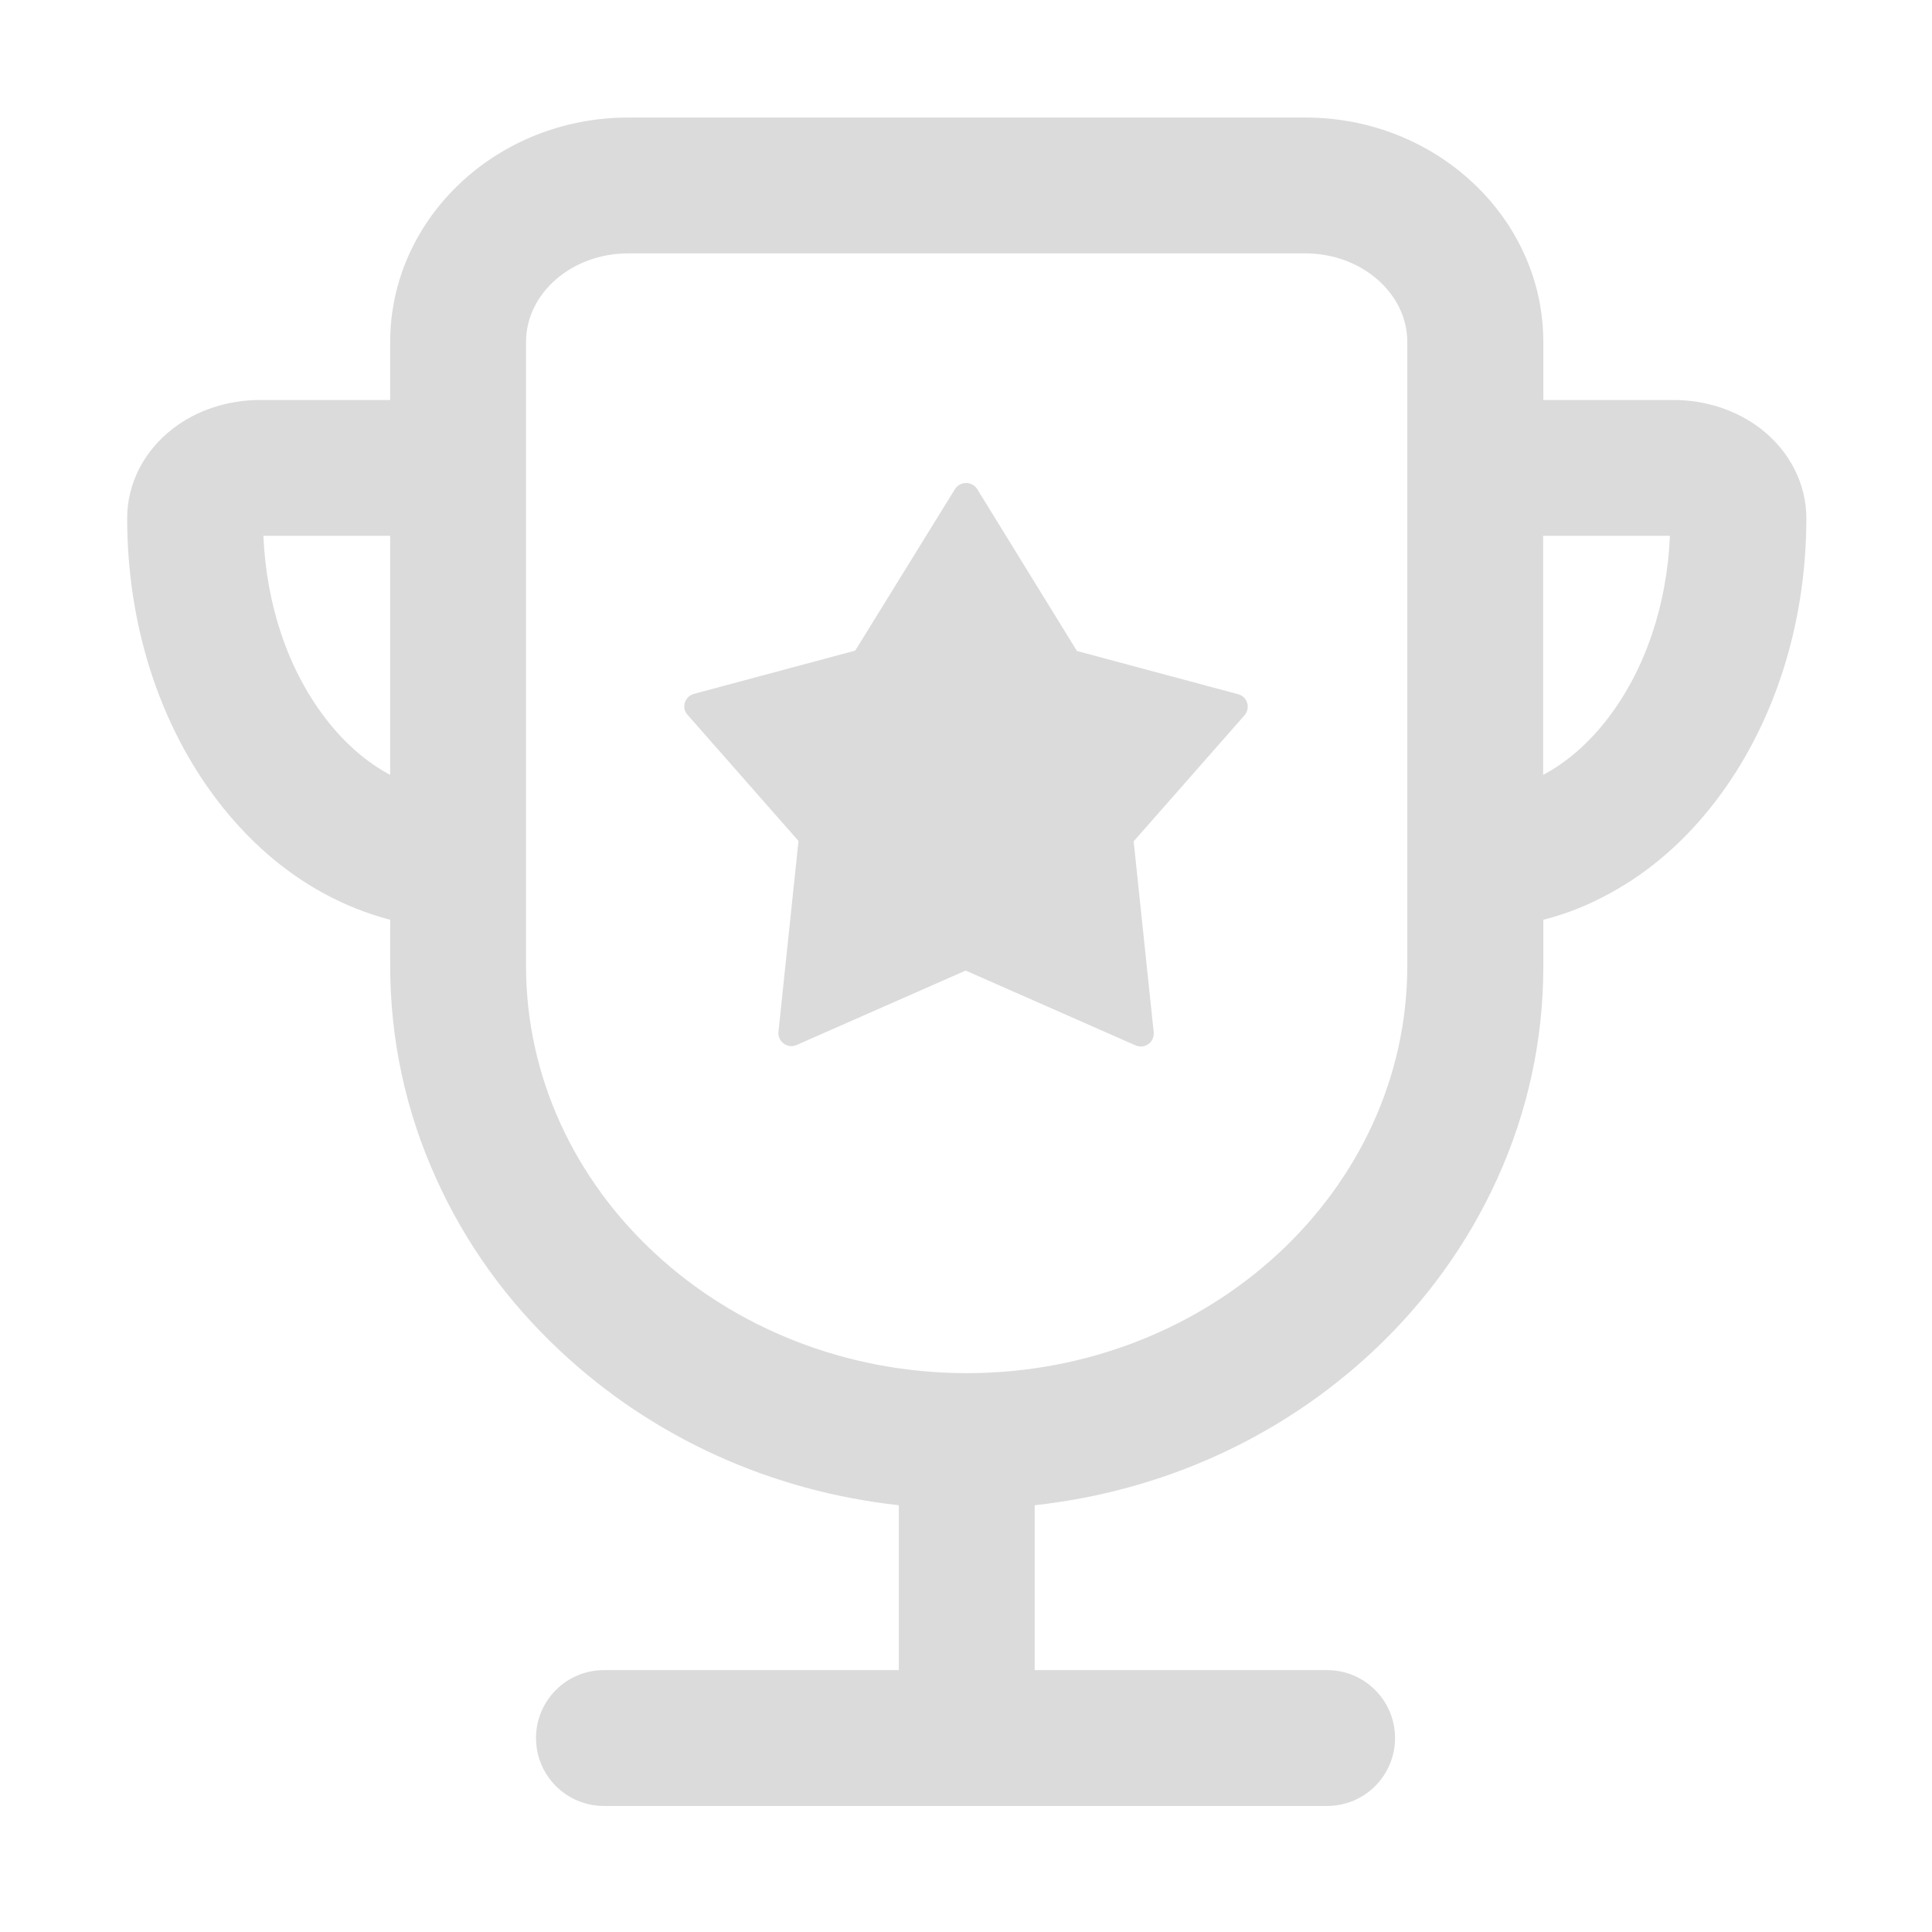 <svg t="1650259245565" class="icon" viewBox="0 0 1024 1024" version="1.1" xmlns="http://www.w3.org/2000/svg" p-id="4242" width="200" height="200"><path d="M933.3 227.3c-12.8-9.9-29.3-15.3-46.4-15.3H818v-30.7c0-65.6-56.6-119-126.1-119h-359c-69.5 0-126.1 53.4-126.1 119V212h-68.9c-17.2 0-33.7 5.4-46.4 15.3-15.3 11.8-24.1 29.1-24.1 47.4 0 56.4 17.1 109.7 48.3 150.2 15.9 20.6 34.5 36.9 55.5 48.4 11.5 6.3 23.4 11 35.6 14.2v24.3c0 39.2 8.2 77.2 24.4 112.9 15.5 34.4 37.7 65.2 66 91.6 49 45.8 111.6 74.1 179.2 81.5v87.4H320.1c-19.9 0-36 16.1-36 36s16.1 36 36 36h383.3c19.9 0 36-16.1 36-36s-16.1-36-36-36h-155v-87.4c67.6-7.4 130.2-35.7 179.2-81.5 28.2-26.4 50.4-57.2 66-91.6C809.8 589 818 551.1 818 512v-24.5c12.2-3.1 24.1-7.8 35.6-14.2 21-11.5 39.7-27.8 55.5-48.4 31.1-40.5 48.3-93.8 48.3-150.2 0-18.3-8.8-35.5-24.1-47.4zM172.7 381c-19.9-25.8-31.5-60-33.1-97h67.2v126.7c-12.4-6.6-24-16.6-34.1-29.7z m339.7 346.8c-128.8 0-233.6-96.9-233.6-216V181.3c0-25.9 24.3-47 54.1-47h358.9c29.8 0 54.1 21.1 54.1 47v330.5c0 119.1-104.7 216-233.5 216zM852 381c-10.1 13.1-21.7 23.1-34.1 29.7V284h67.2c-1.6 37-13.2 71.1-33.1 97z" fill="#dbdbdb" p-id="4243"></path><path d="M512.437 514.688l89.41 39.376c4.912 2.155 10.218-1.763 9.628-7.053l-10.611-101.085 58.755-66.802c3.34-3.918 1.572-9.795-3.34-11.166l-85.48-22.92-52.86-85.806c-2.751-4.31-9.04-4.31-11.79 0l-52.86 85.61-85.48 22.92c-4.913 1.371-6.878 7.444-3.34 11.166l58.754 66.802-10.611 101.085c-0.59 5.29 4.913 9.208 9.629 7.053l89.41-39.376 0.786 0.196z" fill="#dbdbdb" p-id="4244"></path></svg>
